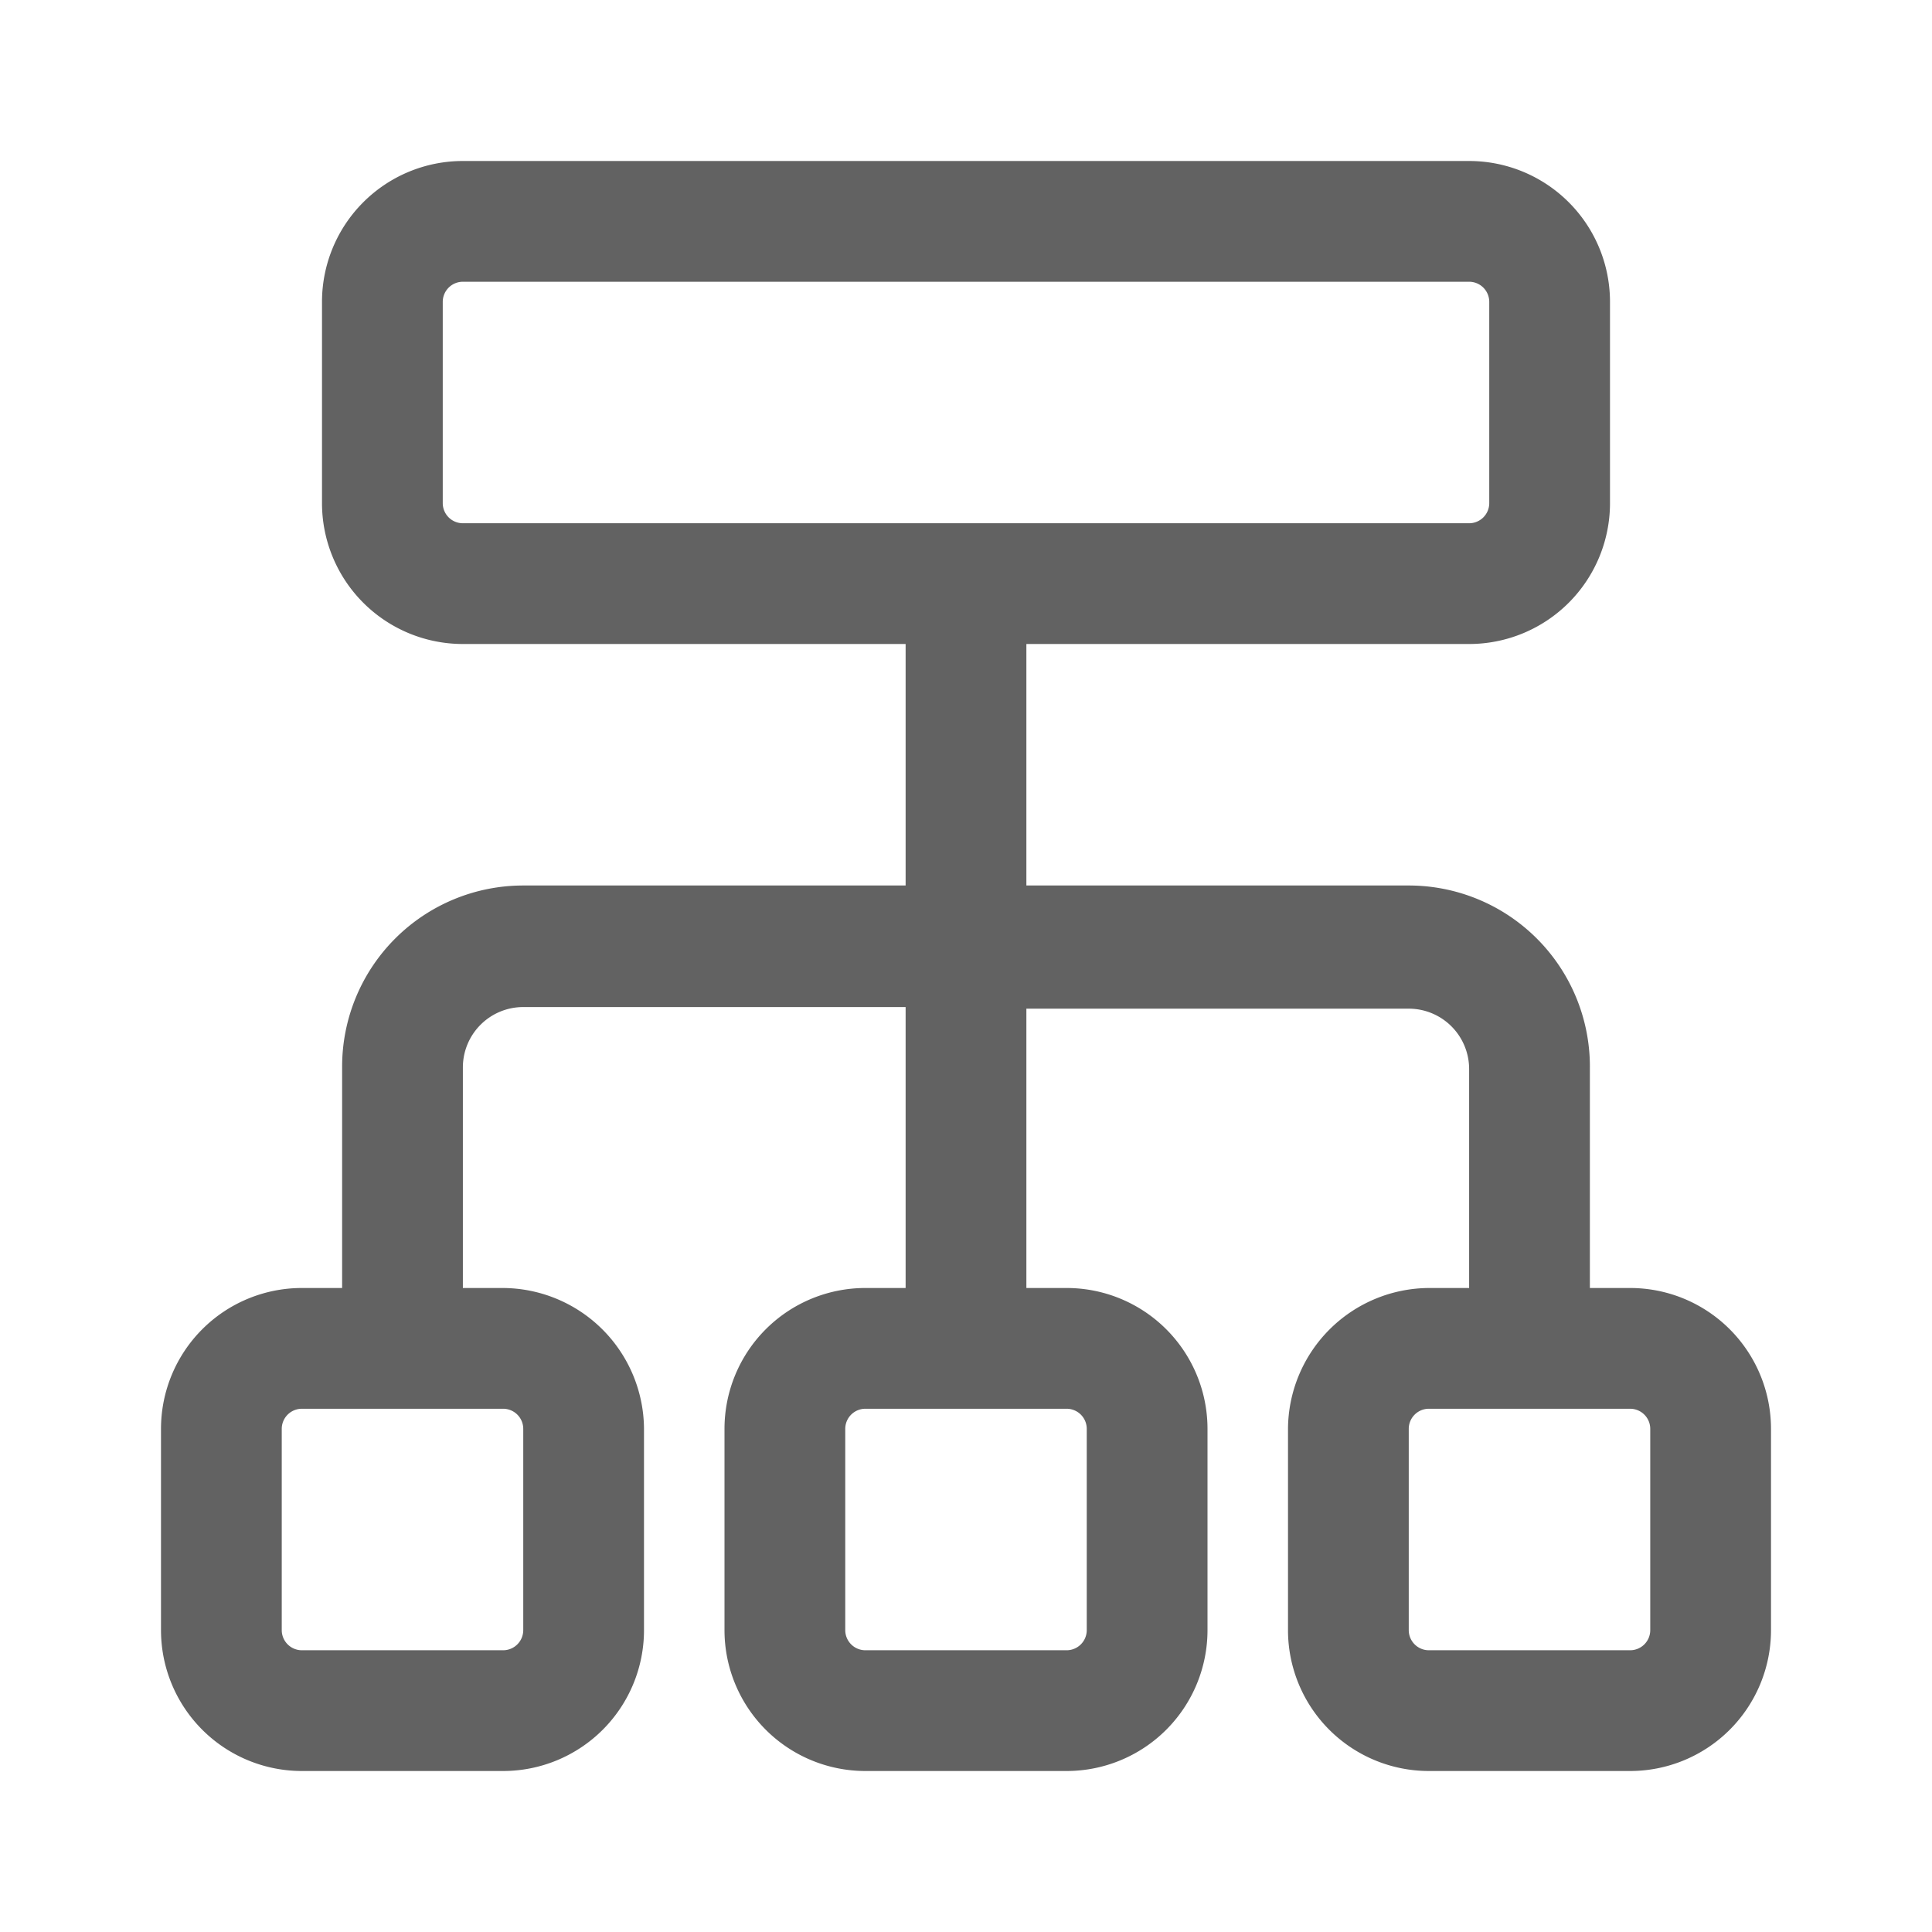 <svg id="b35c941f-f87f-4431-b8d0-0bd526653e71" data-name="ICONA MIA" xmlns="http://www.w3.org/2000/svg" viewBox="0 0 24 24">
  <defs>
    <style>
      .b1df9689-2ce9-4ebf-ac7c-dbaafc0cccae {
        fill: #626262;
      }

      .a9fee7a7-e6f6-4b63-b73c-e0a3a29675ab {
        fill: #fff;
        opacity: 0;
      }
    </style>
  </defs>
  <path class="b1df9689-2ce9-4ebf-ac7c-dbaafc0cccae" d="M20.25,16h-.5V13.28A2.25,2.25,0,0,0,17.5,11H12.75V8h5.5A1.75,1.75,0,0,0,20,6.25V3.75A1.75,1.75,0,0,0,18.25,2H5.75A1.75,1.75,0,0,0,4,3.75v2.5A1.75,1.75,0,0,0,5.75,8h5.5v3H6.5a2.25,2.25,0,0,0-2.25,2.25V16h-.5A1.75,1.75,0,0,0,2,17.75v2.5A1.75,1.75,0,0,0,3.75,22h2.5A1.75,1.75,0,0,0,8,20.25v-2.5A1.76,1.76,0,0,0,6.25,16h-.5V14.26h0v-1a.75.75,0,0,1,.75-.75h4.75V16h-.5A1.75,1.75,0,0,0,9,17.75H9v2.5A1.75,1.75,0,0,0,10.75,22h2.5A1.75,1.75,0,0,0,15,20.25v-2.5A1.75,1.75,0,0,0,13.25,16h-.5V12.53H17.5a.75.75,0,0,1,.75.75v.46h0V16h-.5A1.76,1.76,0,0,0,16,17.75v2.5A1.75,1.75,0,0,0,17.75,22h2.5A1.75,1.75,0,0,0,22,20.25v-2.5A1.75,1.75,0,0,0,20.25,16ZM5.5,6.25V3.75a.25.25,0,0,1,.25-.25h12.5a.25.25,0,0,1,.25.25v2.5a.25.25,0,0,1-.25.25H5.75A.25.25,0,0,1,5.5,6.25Zm1,11.5v2.5a.25.25,0,0,1-.25.25H3.75a.25.25,0,0,1-.25-.25v-2.5a.25.25,0,0,1,.25-.25h2.5A.25.25,0,0,1,6.5,17.75Zm7,0v2.5a.25.25,0,0,1-.25.25h-2.5a.25.25,0,0,1-.25-.25v-2.5h0a.25.25,0,0,1,.25-.25h2.5A.25.25,0,0,1,13.5,17.75Zm7,2.5a.25.25,0,0,1-.25.25h-2.5a.25.25,0,0,1-.25-.25v-2.5a.25.25,0,0,1,.25-.25h2.5a.25.25,0,0,1,.25.25Z"/>
  <rect class="a9fee7a7-e6f6-4b63-b73c-e0a3a29675ab" width="24" height="24"/>
</svg>
